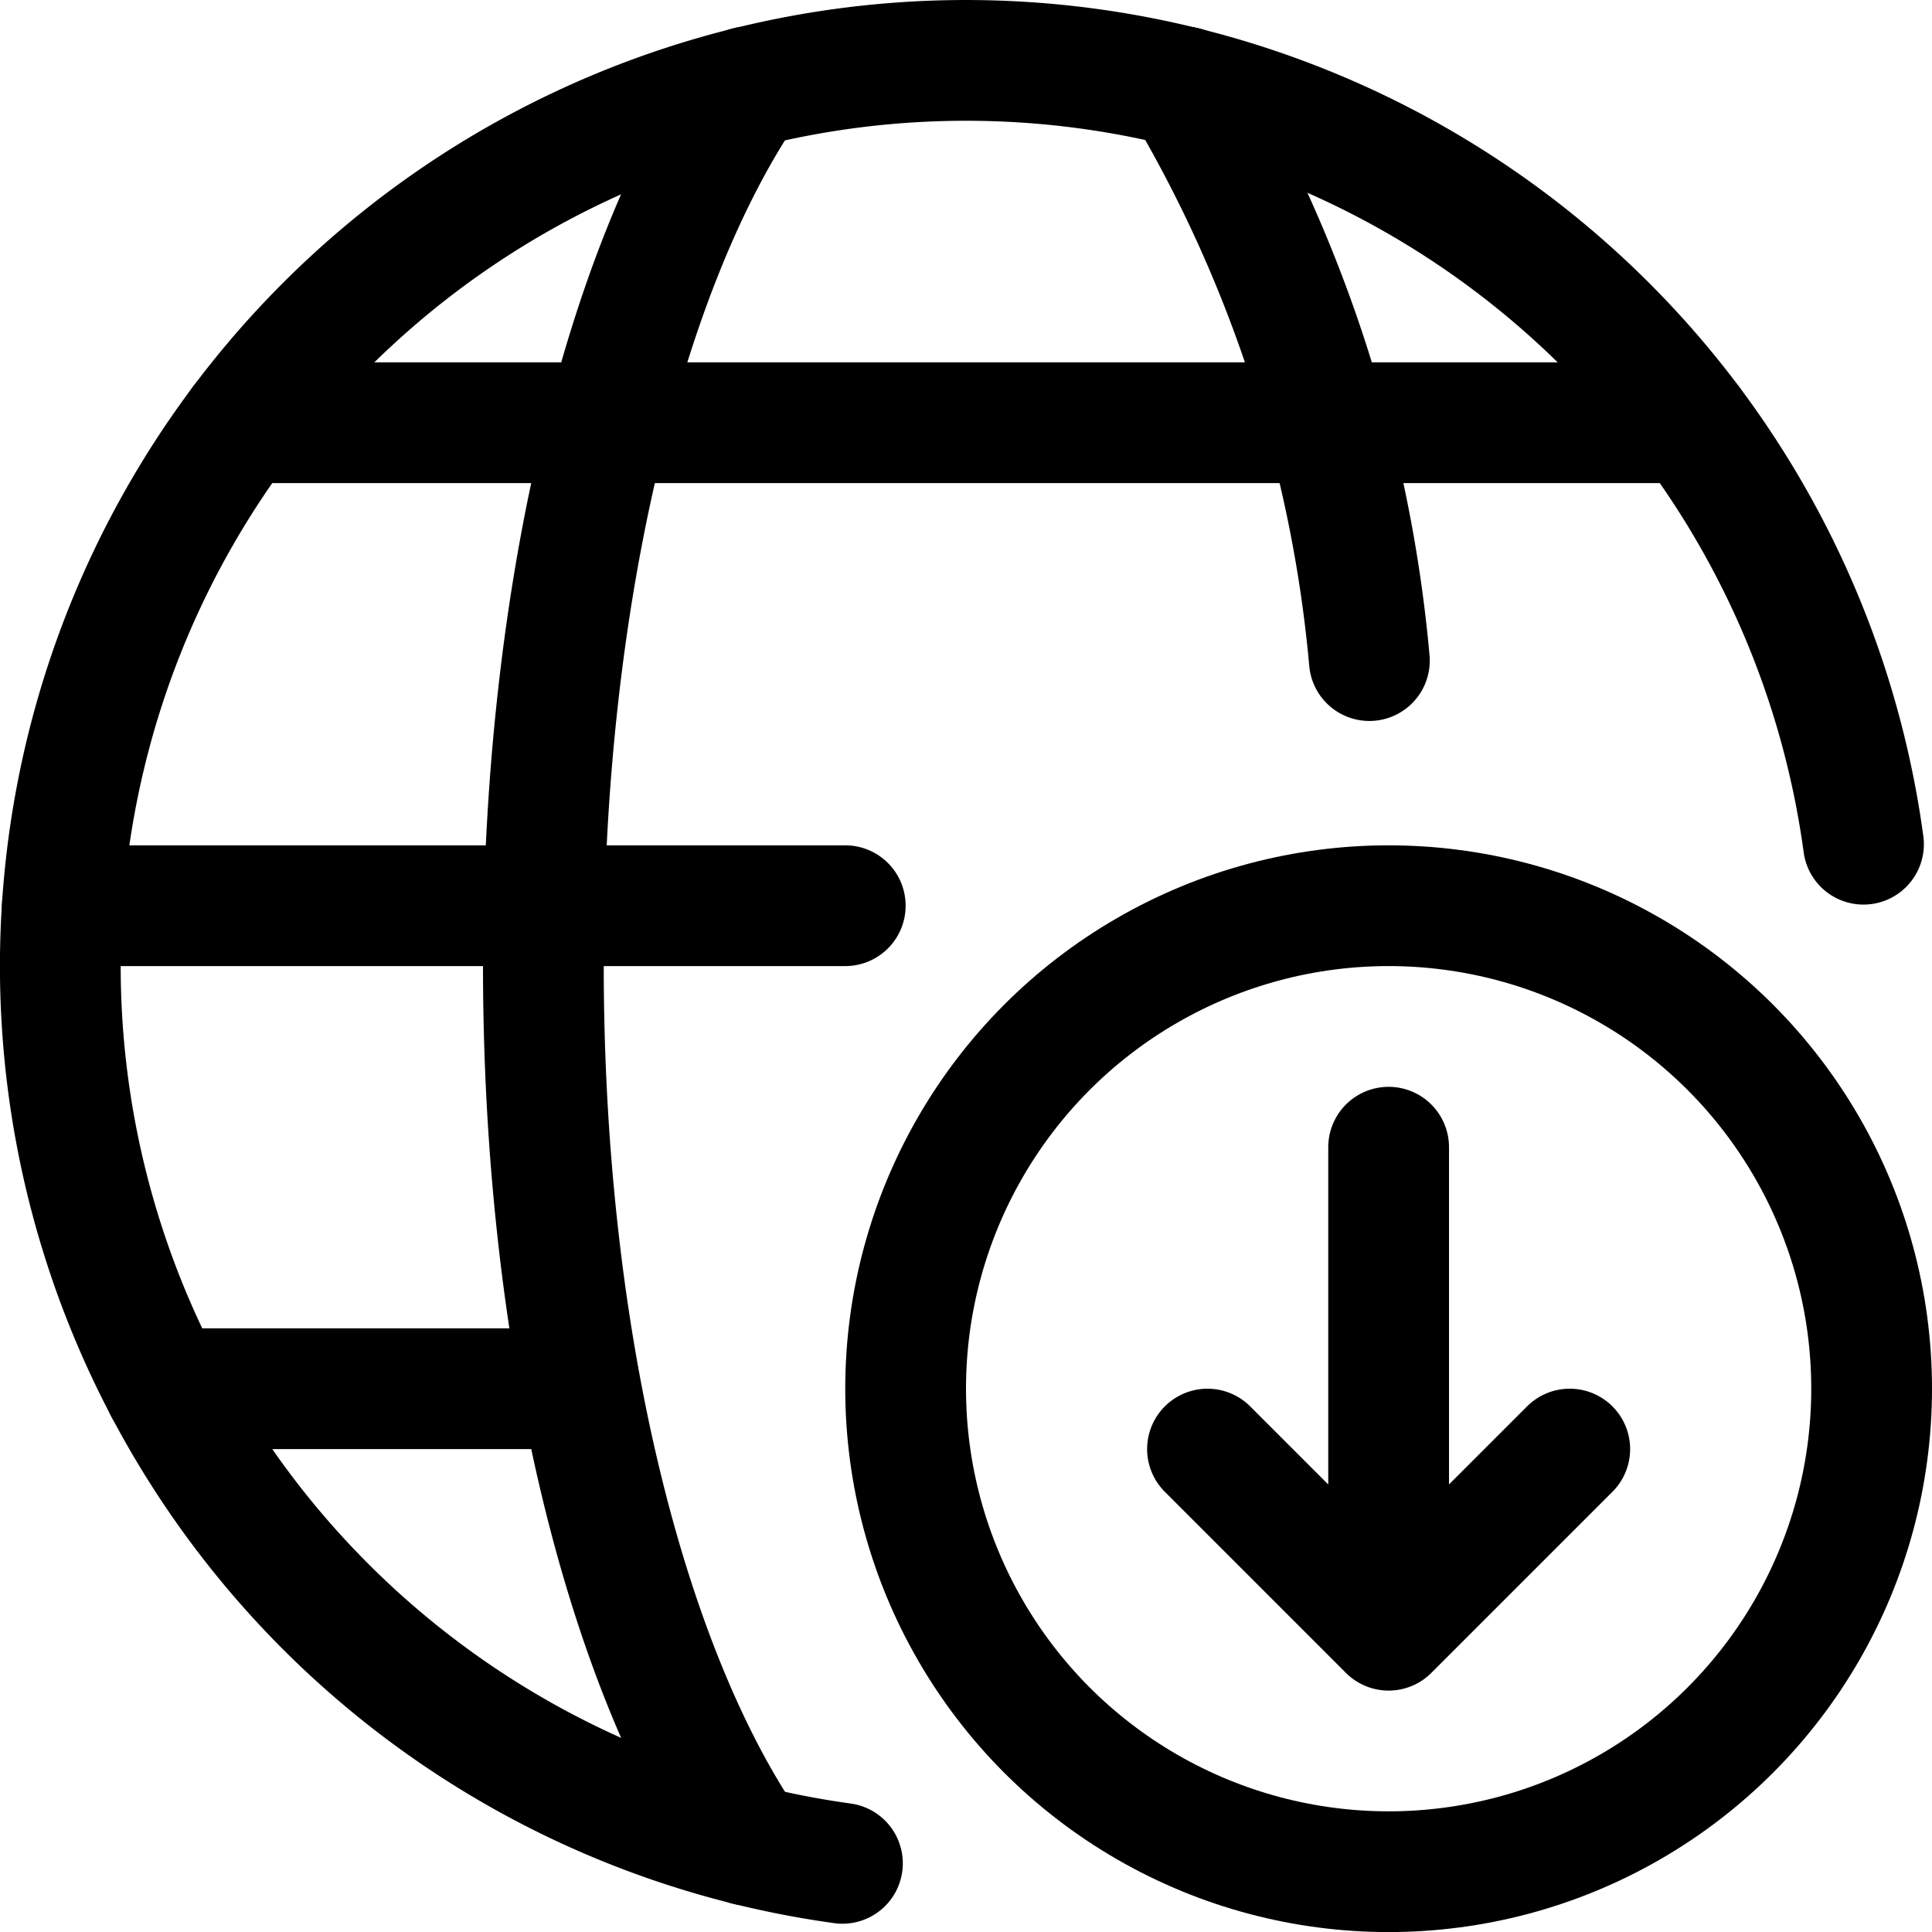 <svg xmlns="http://www.w3.org/2000/svg" viewBox="0 0 24 24" width="24" height="24"><defs><style>.a{fill:none;stroke:#000;stroke-linecap:round;stroke-linejoin:round;stroke-width:1.5px}</style></defs><title>network-download</title><circle class="a" cx="17.25" cy="17.251" r="6"/><path class="a" d="M17.25 14.251v6m0 0L15 18.001m2.25 2.25l2.25-2.25m-9.035 5.146a11.251 11.251 0 1 1 12.684-12.66"/><path class="a" d="M9.289 22.922C7.768 20.689 6.75 16.634 6.75 12S7.768 3.312 9.289 1.079M.775 11.251H10.5m-7.501-6H21m-18.952 12h5.166m7.497-16.172a16.972 16.972 0 0 1 2.3 7.127"/></svg>